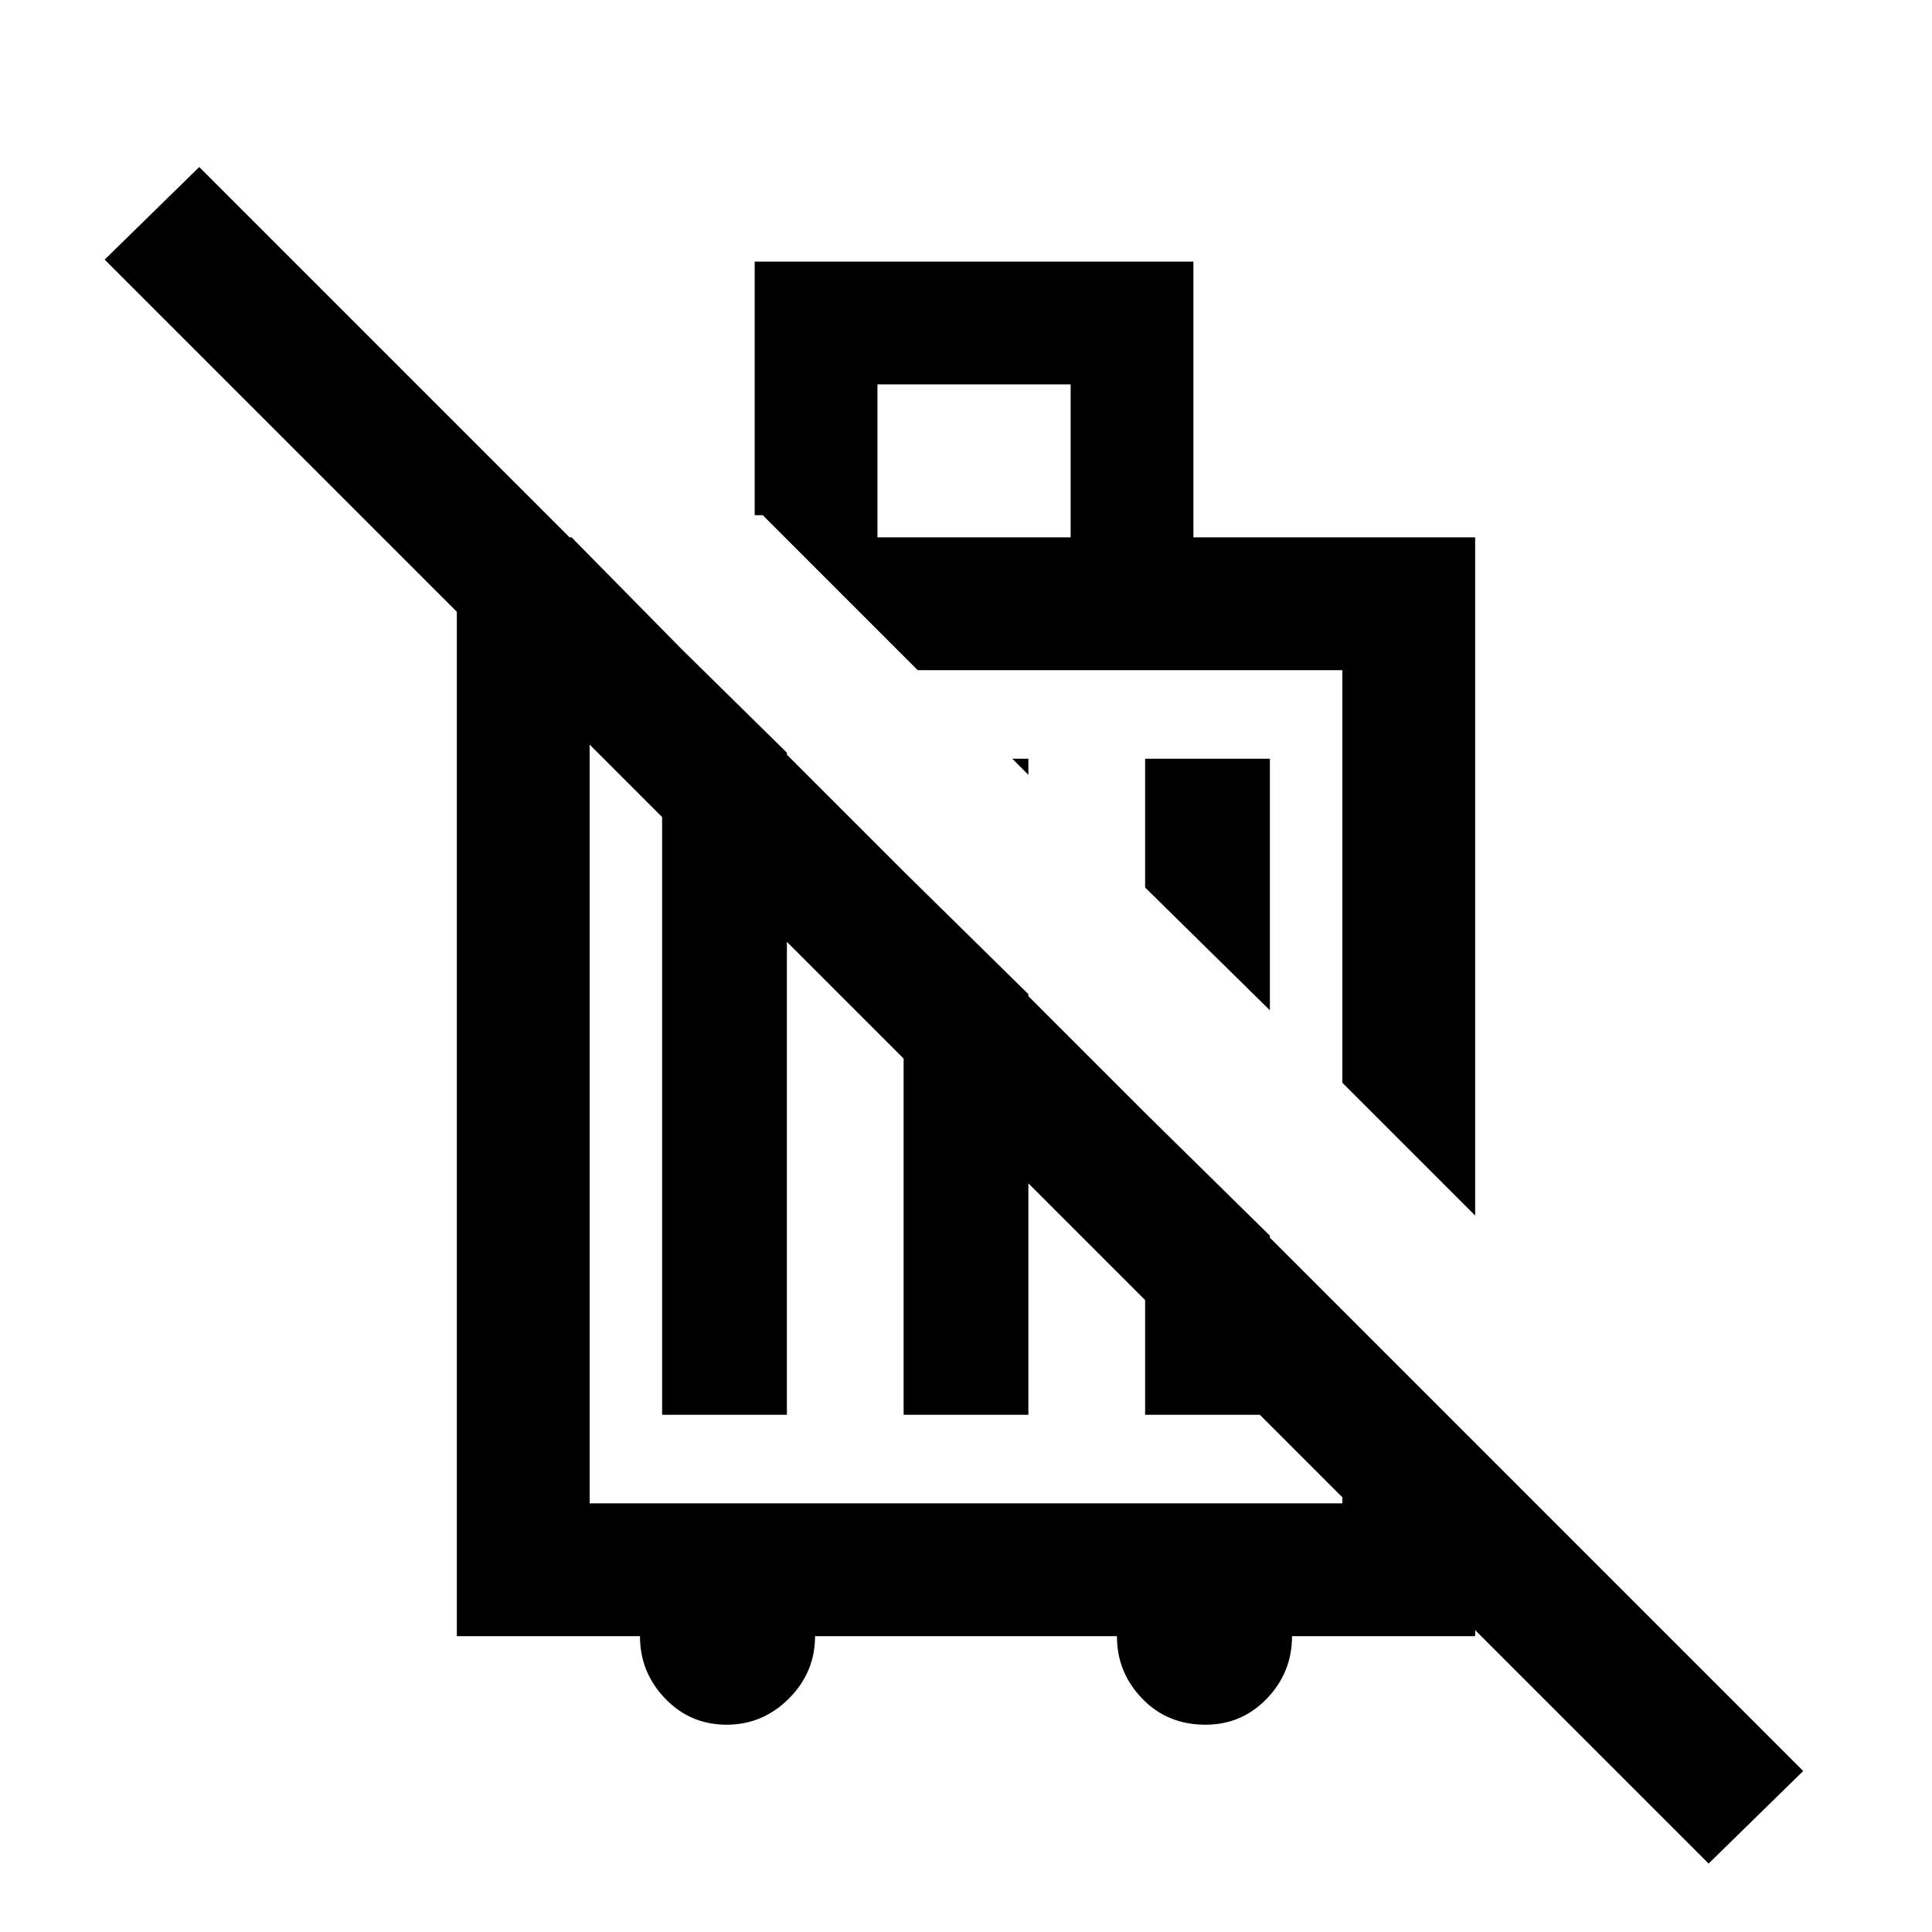 <svg xmlns="http://www.w3.org/2000/svg" height="24" width="24"><path d="m18.325 15.1-1.65-1.65V8.325H11.4L9.475 6.4h-.1V3.25h5.45v3.425h3.5Zm-2.55-2.55-1.55-1.525v-1.6h1.55Zm-3-2.925-.2-.2h.2ZM10.9 6.675h2.4v-1.9h-2.4Zm-1.875 14.75q-.45 0-.762-.325-.313-.325-.313-.775H5.675V6.675H7.1l1.625 1.65h-1.4v10.35h9.35v-2.4l1.65 1.65v2.4H16.05q0 .45-.312.775-.313.325-.763.325-.475 0-.787-.325-.313-.325-.313-.775h-3.75q0 .45-.325.775t-.775.325Zm12.2 1.725L1.3 3.225l1.175-1.15L22.4 22Zm-13-5.575v-9.75l1.55 1.525v8.225Zm3-6.75 1.55 1.525v5.225h-1.55Zm3 3 1.55 1.525v2.225h-1.55ZM14.1 10.9Zm-2.35 2.775Z"/></svg>